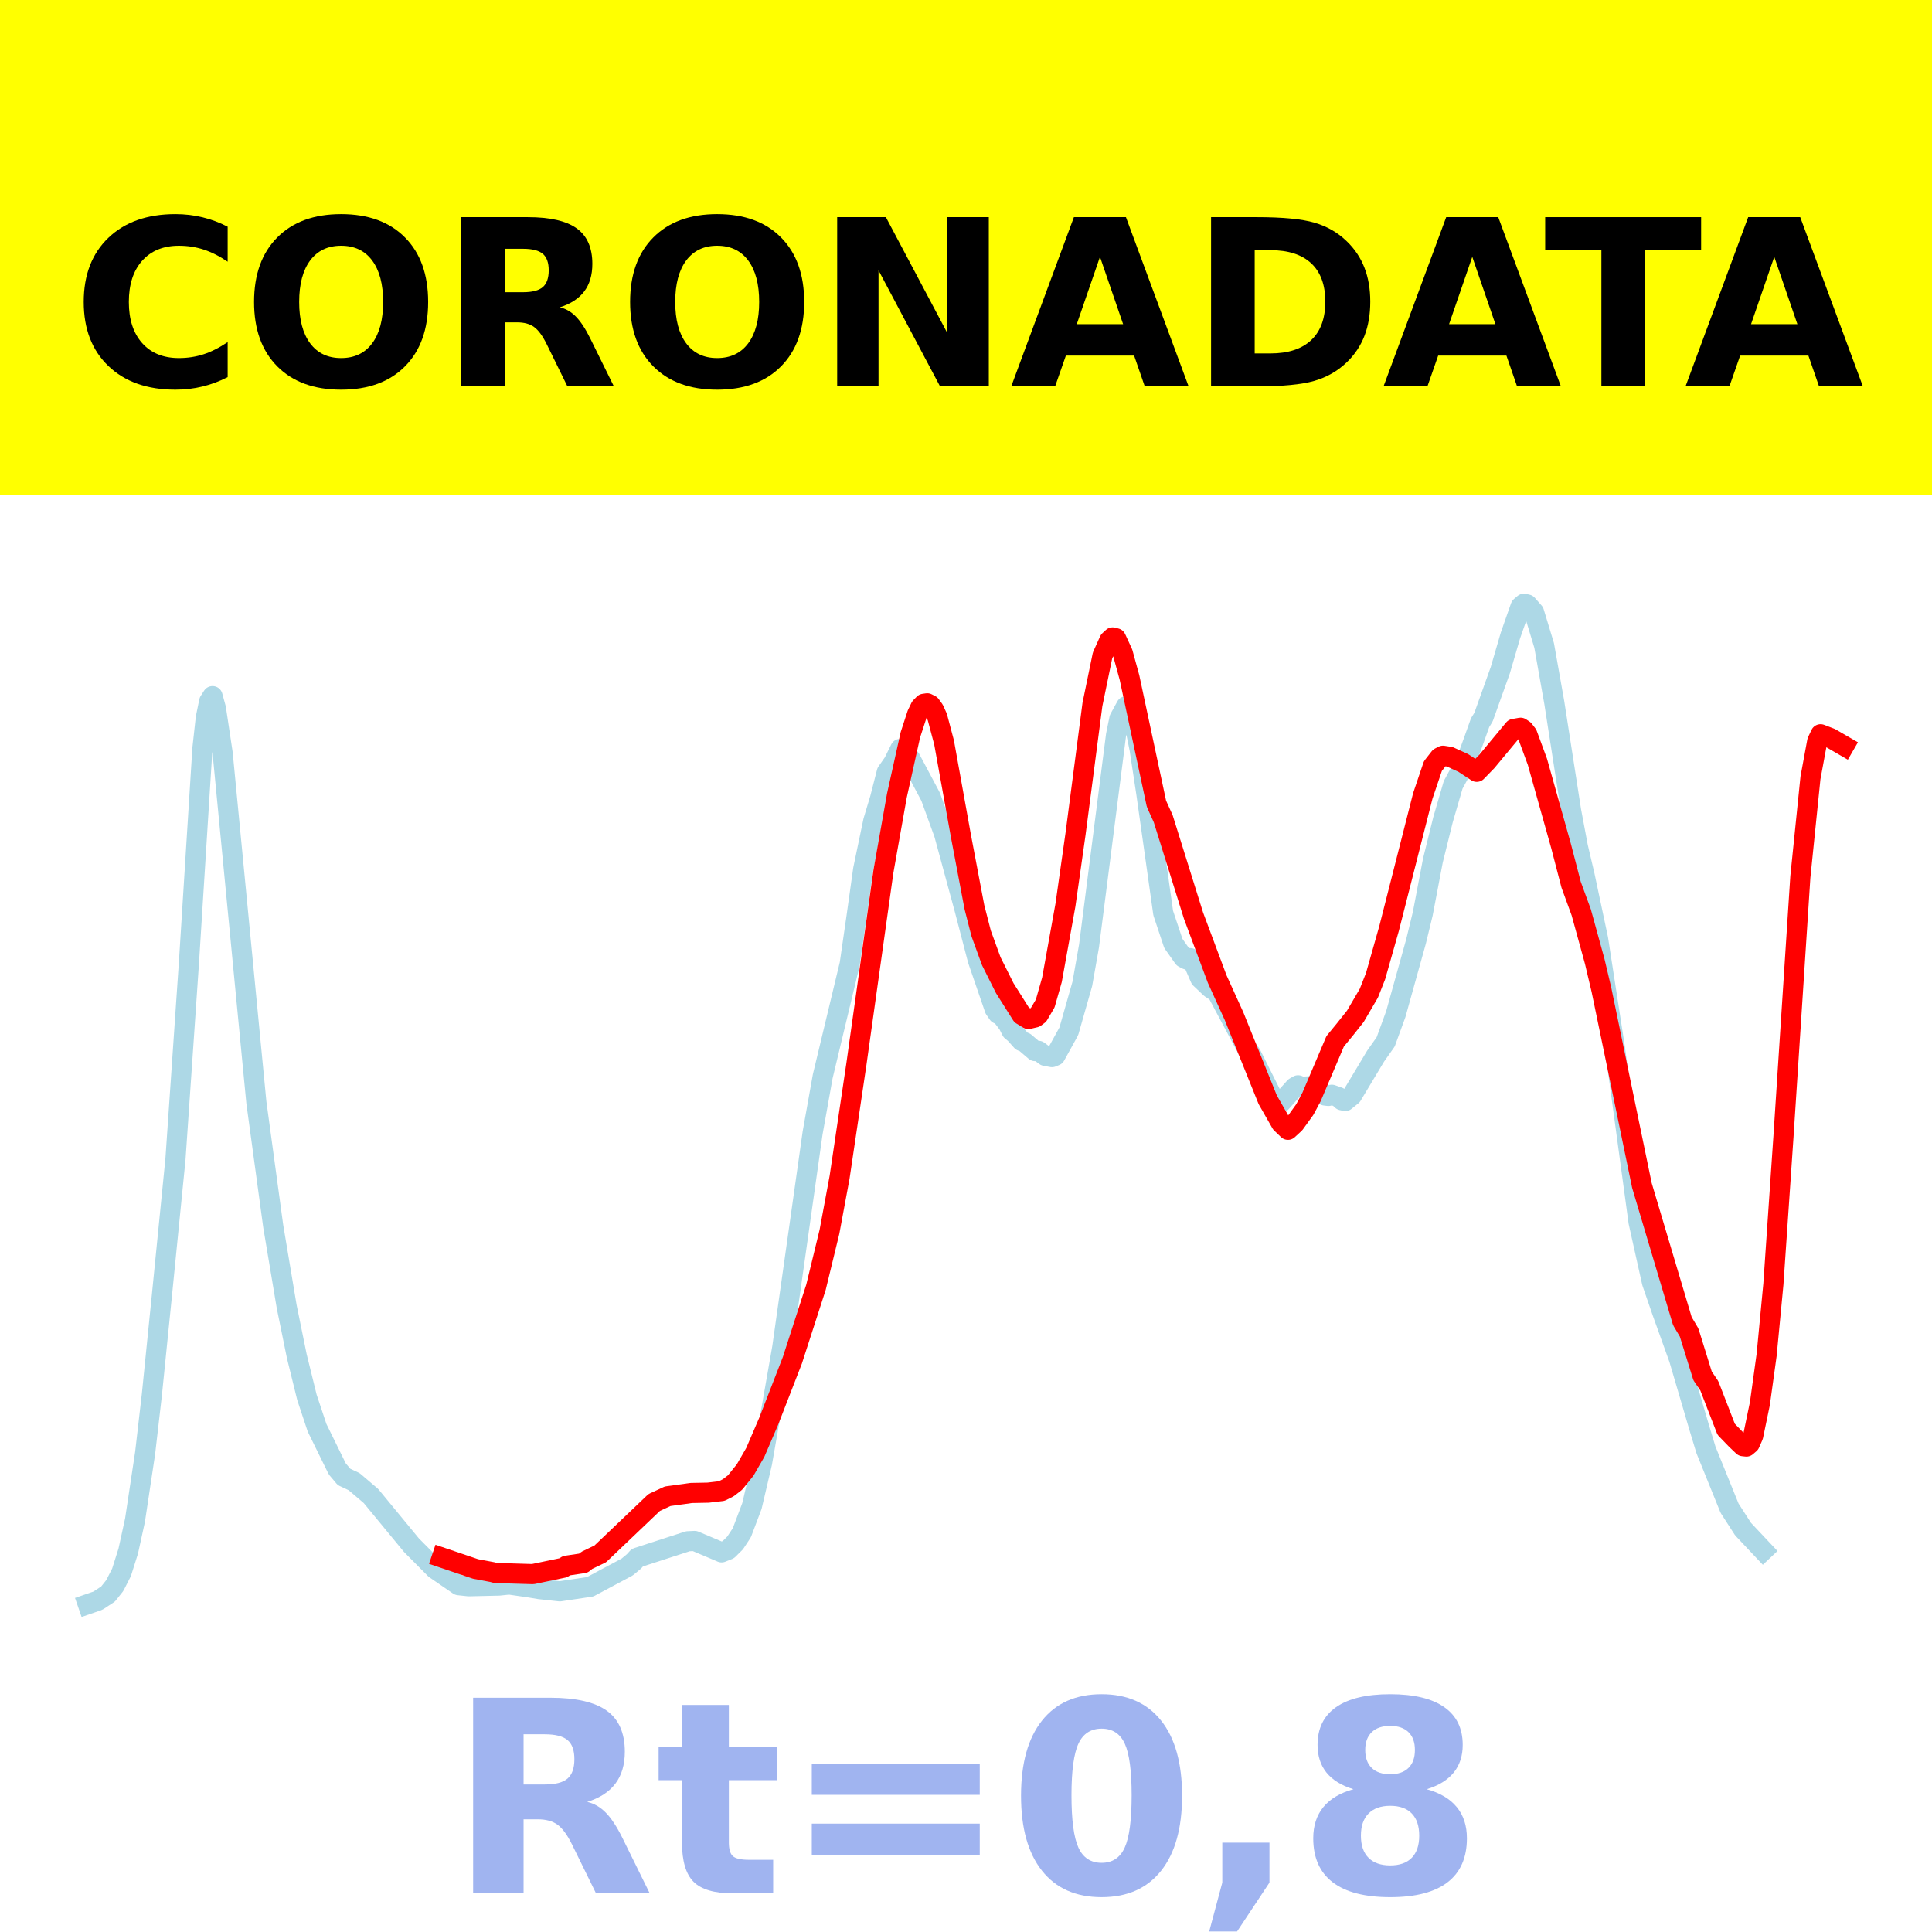 <?xml version="1.0" encoding="utf-8" standalone="no"?>
<!DOCTYPE svg PUBLIC "-//W3C//DTD SVG 1.1//EN"
  "http://www.w3.org/Graphics/SVG/1.1/DTD/svg11.dtd">
<!-- Created with matplotlib (https://matplotlib.org/) -->
<svg height="144pt" version="1.1" viewBox="0 0 144 144" width="144pt" xmlns="http://www.w3.org/2000/svg" xmlns:xlink="http://www.w3.org/1999/xlink">
 <defs>
  <style type="text/css">*{stroke-linecap:butt;stroke-linejoin:round;}</style>
 </defs>
 <g id="figure_1">
  <g id="patch_1">
   <path d="M 0 144 
L 144 144 
L 144 0 
L 0 0 
z
" style="fill:#ffffff;"/>
  </g>
  <g id="axes_1">
   <g id="patch_2">
    <path d="M 0 144 
L 144 144 
L 144 0 
L 0 0 
z
" style="fill:#ffffff;"/>
   </g>
   <g id="line2d_1">
    <path clip-path="url(#pb52938ac7f)" d="M 6.545 119.565 
L 7.299 119.304 
L 8.053 118.81 
L 8.556 118.177 
L 9.058 117.191 
L 9.561 115.6 
L 10.063 113.303 
L 10.817 108.3 
L 11.319 103.954 
L 12.073 96.491 
L 13.078 86.401 
L 14.083 71.75 
L 15.088 55.78 
L 15.34 53.498 
L 15.591 52.276 
L 15.842 51.885 
L 16.094 52.803 
L 16.596 56.142 
L 19.109 82.173 
L 20.365 91.395 
L 21.37 97.397 
L 22.124 101.093 
L 22.878 104.152 
L 23.631 106.416 
L 25.139 109.484 
L 25.642 110.081 
L 26.395 110.434 
L 27.652 111.506 
L 30.667 115.168 
L 32.426 116.941 
L 34.185 118.15 
L 34.938 118.23 
L 37.2 118.178 
L 37.954 118.099 
L 39.461 118.318 
L 40.215 118.444 
L 41.723 118.608 
L 43.984 118.271 
L 46.748 116.794 
L 47.25 116.378 
L 47.502 116.099 
L 51.271 114.876 
L 51.773 114.852 
L 53.783 115.703 
L 54.286 115.502 
L 54.788 115.005 
L 55.291 114.243 
L 56.045 112.248 
L 56.798 109.041 
L 58.306 100.429 
L 60.567 84.442 
L 61.321 80.226 
L 63.331 71.855 
L 63.834 68.378 
L 64.336 64.799 
L 65.09 61.19 
L 65.593 59.516 
L 66.095 57.554 
L 66.598 56.835 
L 67.1 55.819 
L 67.352 55.922 
L 67.854 56.548 
L 69.362 59.385 
L 70.367 62.152 
L 71.874 67.699 
L 72.879 71.549 
L 74.136 75.205 
L 74.387 75.569 
L 74.638 75.672 
L 75.141 76.336 
L 75.392 76.831 
L 75.643 77.034 
L 76.146 77.596 
L 76.397 77.698 
L 77.151 78.342 
L 77.402 78.323 
L 77.905 78.698 
L 78.407 78.791 
L 78.659 78.687 
L 79.664 76.864 
L 80.669 73.334 
L 81.171 70.497 
L 83.181 54.797 
L 83.433 53.561 
L 83.935 52.642 
L 84.186 52.838 
L 84.438 53.383 
L 84.94 55.841 
L 85.443 59.153 
L 86.699 68.057 
L 87.453 70.315 
L 88.207 71.385 
L 88.458 71.514 
L 88.709 71.413 
L 88.96 71.771 
L 89.463 72.927 
L 90.217 73.643 
L 90.719 73.973 
L 92.981 78.221 
L 93.232 78.541 
L 94.991 82.06 
L 95.242 82.203 
L 95.493 82.166 
L 96.498 81.038 
L 96.75 80.892 
L 97.001 81.006 
L 97.755 80.951 
L 98.257 81.326 
L 98.76 81.654 
L 99.011 81.685 
L 99.262 81.595 
L 99.765 81.77 
L 100.016 82.007 
L 100.267 82.062 
L 100.77 81.654 
L 102.529 78.72 
L 103.282 77.652 
L 104.036 75.582 
L 105.544 70.168 
L 106.046 68.099 
L 106.8 64.137 
L 107.554 61.097 
L 108.308 58.502 
L 109.313 56.645 
L 109.815 55.273 
L 110.318 53.863 
L 110.569 53.459 
L 111.826 49.945 
L 112.579 47.364 
L 113.333 45.213 
L 113.584 45 
L 113.836 45.054 
L 114.338 45.627 
L 115.092 48.11 
L 115.846 52.359 
L 117.102 60.434 
L 117.605 63.113 
L 118.107 65.247 
L 119.112 69.981 
L 120.369 78.124 
L 122.127 91.083 
L 123.132 95.593 
L 123.886 97.781 
L 125.143 101.278 
L 126.65 106.407 
L 127.153 108.066 
L 128.912 112.411 
L 129.917 113.969 
L 131.424 115.57 
L 131.424 115.57 
" style="fill:none;stroke:#add8e6;stroke-linecap:square;stroke-width:1.5;"/>
   </g>
   <g id="line2d_2">
    <path clip-path="url(#pb52938ac7f)" d="M 32.928 116.088 
L 35.441 116.94 
L 36.697 117.176 
L 36.949 117.242 
L 39.712 117.325 
L 41.974 116.854 
L 42.225 116.697 
L 43.481 116.509 
L 43.733 116.301 
L 44.738 115.819 
L 48.758 111.988 
L 49.763 111.522 
L 51.522 111.278 
L 52.778 111.254 
L 53.783 111.136 
L 54.286 110.886 
L 54.788 110.497 
L 55.542 109.562 
L 56.296 108.253 
L 57.301 105.915 
L 59.06 101.386 
L 60.819 95.944 
L 61.824 91.806 
L 62.578 87.748 
L 63.834 79.289 
L 65.844 64.961 
L 66.849 59.297 
L 67.854 54.772 
L 68.357 53.232 
L 68.608 52.713 
L 68.859 52.457 
L 69.11 52.42 
L 69.362 52.547 
L 69.613 52.891 
L 69.864 53.447 
L 70.367 55.341 
L 71.623 62.315 
L 72.628 67.616 
L 73.131 69.578 
L 73.884 71.644 
L 74.89 73.653 
L 76.146 75.646 
L 76.648 75.952 
L 77.151 75.834 
L 77.402 75.648 
L 77.905 74.791 
L 78.407 73.028 
L 79.412 67.456 
L 80.166 62.142 
L 81.422 52.515 
L 82.176 48.855 
L 82.679 47.742 
L 82.93 47.509 
L 83.181 47.574 
L 83.684 48.669 
L 84.186 50.502 
L 86.196 59.909 
L 86.699 61.022 
L 88.96 68.254 
L 90.719 72.966 
L 91.976 75.734 
L 94.488 81.967 
L 95.493 83.727 
L 95.996 84.208 
L 96.498 83.745 
L 97.252 82.7 
L 97.755 81.759 
L 99.514 77.617 
L 100.267 76.698 
L 101.021 75.748 
L 102.026 74.029 
L 102.529 72.752 
L 103.534 69.205 
L 106.046 59.327 
L 106.8 57.098 
L 107.303 56.457 
L 107.554 56.328 
L 108.057 56.407 
L 109.062 56.865 
L 110.067 57.527 
L 110.82 56.753 
L 112.831 54.331 
L 113.333 54.241 
L 113.584 54.407 
L 113.836 54.735 
L 114.589 56.779 
L 116.348 63.043 
L 117.102 65.94 
L 117.856 68.002 
L 118.861 71.655 
L 119.363 73.778 
L 122.379 88.358 
L 125.394 98.469 
L 125.896 99.316 
L 126.901 102.551 
L 127.404 103.294 
L 128.66 106.534 
L 129.414 107.313 
L 129.917 107.791 
L 130.168 107.818 
L 130.419 107.603 
L 130.67 107.034 
L 131.173 104.611 
L 131.675 100.987 
L 132.178 95.714 
L 132.932 84.676 
L 134.188 65.362 
L 134.942 57.974 
L 135.444 55.258 
L 135.696 54.726 
L 136.449 55.017 
L 137.455 55.6 
L 137.455 55.6 
" style="fill:none;stroke:#ff0000;stroke-linecap:square;stroke-width:1.5;"/>
   </g>
   <g id="patch_3">
    <path d="M 0 144 
L 0 0 
" style="fill:none;stroke:#ffffff;stroke-linecap:square;stroke-linejoin:miter;stroke-width:0.8;"/>
   </g>
   <g id="patch_4">
    <path d="M 144 144 
L 144 0 
" style="fill:none;stroke:#ffffff;stroke-linecap:square;stroke-linejoin:miter;stroke-width:0.8;"/>
   </g>
   <g id="patch_5">
    <path d="M 0 144 
L 144 144 
" style="fill:none;stroke:#ffffff;stroke-linecap:square;stroke-linejoin:miter;stroke-width:0.8;"/>
   </g>
   <g id="patch_6">
    <path d="M 0 0 
L 144 0 
" style="fill:none;stroke:#ffffff;stroke-linecap:square;stroke-linejoin:miter;stroke-width:0.8;"/>
   </g>
  </g>
  <g id="text_1">
   <g id="patch_7">
    <path d="M -64.848 36.368 
L 208.848 36.368 
L 208.848 -7.654 
L -64.848 -7.654 
z
" style="fill:#ffff00;stroke:#ffff00;stroke-linejoin:miter;"/>
   </g>
   <!--  -->
   <g transform="translate(72 9.45)scale(0.173 -0.173)"/>
   <!--            CORONADATA            -->
   <g transform="translate(-60.874 28.8)scale(0.173 -0.173)">
    <defs>
     <path id="DejaVuSans-Bold-32"/>
     <path d="M 67 4 
Q 61.812 1.312 56.203 -0.047 
Q 50.594 -1.422 44.484 -1.422 
Q 26.266 -1.422 15.625 8.766 
Q 4.984 18.953 4.984 36.375 
Q 4.984 53.859 15.625 64.031 
Q 26.266 74.219 44.484 74.219 
Q 50.594 74.219 56.203 72.844 
Q 61.812 71.484 67 68.797 
L 67 53.719 
Q 61.766 57.281 56.688 58.938 
Q 51.609 60.594 46 60.594 
Q 35.938 60.594 30.172 54.141 
Q 24.422 47.703 24.422 36.375 
Q 24.422 25.094 30.172 18.641 
Q 35.938 12.203 46 12.203 
Q 51.609 12.203 56.688 13.859 
Q 61.766 15.531 67 19.094 
z
" id="DejaVuSans-Bold-67"/>
     <path d="M 42.484 60.594 
Q 33.891 60.594 29.156 54.25 
Q 24.422 47.906 24.422 36.375 
Q 24.422 24.906 29.156 18.547 
Q 33.891 12.203 42.484 12.203 
Q 51.125 12.203 55.859 18.547 
Q 60.594 24.906 60.594 36.375 
Q 60.594 47.906 55.859 54.25 
Q 51.125 60.594 42.484 60.594 
z
M 42.484 74.219 
Q 60.062 74.219 70.016 64.156 
Q 79.984 54.109 79.984 36.375 
Q 79.984 18.703 70.016 8.641 
Q 60.062 -1.422 42.484 -1.422 
Q 24.953 -1.422 14.969 8.641 
Q 4.984 18.703 4.984 36.375 
Q 4.984 54.109 14.969 64.156 
Q 24.953 74.219 42.484 74.219 
z
" id="DejaVuSans-Bold-79"/>
     <path d="M 35.891 40.578 
Q 41.797 40.578 44.359 42.766 
Q 46.922 44.969 46.922 50 
Q 46.922 54.984 44.359 57.125 
Q 41.797 59.281 35.891 59.281 
L 27.984 59.281 
L 27.984 40.578 
z
M 27.984 27.594 
L 27.984 0 
L 9.188 0 
L 9.188 72.906 
L 37.891 72.906 
Q 52.297 72.906 59 68.062 
Q 65.719 63.234 65.719 52.781 
Q 65.719 45.562 62.219 40.922 
Q 58.734 36.281 51.703 34.078 
Q 55.562 33.203 58.609 30.094 
Q 61.672 27 64.797 20.703 
L 75 0 
L 54.984 0 
L 46.094 18.109 
Q 43.406 23.578 40.641 25.578 
Q 37.891 27.594 33.297 27.594 
z
" id="DejaVuSans-Bold-82"/>
     <path d="M 9.188 72.906 
L 30.172 72.906 
L 56.688 22.906 
L 56.688 72.906 
L 74.516 72.906 
L 74.516 0 
L 53.516 0 
L 27 50 
L 27 0 
L 9.188 0 
z
" id="DejaVuSans-Bold-78"/>
     <path d="M 53.422 13.281 
L 24.031 13.281 
L 19.391 0 
L 0.484 0 
L 27.484 72.906 
L 49.906 72.906 
L 76.906 0 
L 58.016 0 
z
M 28.719 26.812 
L 48.688 26.812 
L 38.719 55.812 
z
" id="DejaVuSans-Bold-65"/>
     <path d="M 27.984 58.688 
L 27.984 14.203 
L 34.719 14.203 
Q 46.234 14.203 52.312 19.922 
Q 58.406 25.641 58.406 36.531 
Q 58.406 47.359 52.344 53.016 
Q 46.297 58.688 34.719 58.688 
z
M 9.188 72.906 
L 29 72.906 
Q 45.609 72.906 53.734 70.531 
Q 61.859 68.172 67.672 62.5 
Q 72.797 57.562 75.281 51.109 
Q 77.781 44.672 77.781 36.531 
Q 77.781 28.266 75.281 21.797 
Q 72.797 15.328 67.672 10.406 
Q 61.812 4.734 53.609 2.359 
Q 45.406 0 29 0 
L 9.188 0 
z
" id="DejaVuSans-Bold-68"/>
     <path d="M 0.484 72.906 
L 67.672 72.906 
L 67.672 58.688 
L 43.5 58.688 
L 43.5 0 
L 24.703 0 
L 24.703 58.688 
L 0.484 58.688 
z
" id="DejaVuSans-Bold-84"/>
    </defs>
    <use xlink:href="#DejaVuSans-Bold-32"/>
    <use x="34.814" xlink:href="#DejaVuSans-Bold-32"/>
    <use x="69.629" xlink:href="#DejaVuSans-Bold-32"/>
    <use x="104.443" xlink:href="#DejaVuSans-Bold-32"/>
    <use x="139.258" xlink:href="#DejaVuSans-Bold-32"/>
    <use x="174.072" xlink:href="#DejaVuSans-Bold-32"/>
    <use x="208.887" xlink:href="#DejaVuSans-Bold-32"/>
    <use x="243.701" xlink:href="#DejaVuSans-Bold-32"/>
    <use x="278.516" xlink:href="#DejaVuSans-Bold-32"/>
    <use x="313.33" xlink:href="#DejaVuSans-Bold-32"/>
    <use x="348.145" xlink:href="#DejaVuSans-Bold-32"/>
    <use x="382.959" xlink:href="#DejaVuSans-Bold-67"/>
    <use x="456.348" xlink:href="#DejaVuSans-Bold-79"/>
    <use x="541.357" xlink:href="#DejaVuSans-Bold-82"/>
    <use x="618.359" xlink:href="#DejaVuSans-Bold-79"/>
    <use x="703.369" xlink:href="#DejaVuSans-Bold-78"/>
    <use x="787.061" xlink:href="#DejaVuSans-Bold-65"/>
    <use x="864.453" xlink:href="#DejaVuSans-Bold-68"/>
    <use x="947.461" xlink:href="#DejaVuSans-Bold-65"/>
    <use x="1017.104" xlink:href="#DejaVuSans-Bold-84"/>
    <use x="1077.566" xlink:href="#DejaVuSans-Bold-65"/>
    <use x="1154.959" xlink:href="#DejaVuSans-Bold-32"/>
    <use x="1189.773" xlink:href="#DejaVuSans-Bold-32"/>
    <use x="1224.588" xlink:href="#DejaVuSans-Bold-32"/>
    <use x="1259.402" xlink:href="#DejaVuSans-Bold-32"/>
    <use x="1294.217" xlink:href="#DejaVuSans-Bold-32"/>
    <use x="1329.031" xlink:href="#DejaVuSans-Bold-32"/>
    <use x="1363.846" xlink:href="#DejaVuSans-Bold-32"/>
    <use x="1398.66" xlink:href="#DejaVuSans-Bold-32"/>
    <use x="1433.475" xlink:href="#DejaVuSans-Bold-32"/>
    <use x="1468.289" xlink:href="#DejaVuSans-Bold-32"/>
    <use x="1503.104" xlink:href="#DejaVuSans-Bold-32"/>
   </g>
  </g>
  <g id="text_2">
   <!-- Rt=0,8 -->
   <g style="fill:#4169e1;opacity:0.5;" transform="translate(33.427 141.12)scale(0.2 -0.2)">
    <defs>
     <path d="M 27.484 70.219 
L 27.484 54.688 
L 45.516 54.688 
L 45.516 42.188 
L 27.484 42.188 
L 27.484 19 
Q 27.484 15.188 29 13.844 
Q 30.516 12.5 35.016 12.5 
L 44 12.5 
L 44 0 
L 29 0 
Q 18.656 0 14.328 4.312 
Q 10.016 8.641 10.016 19 
L 10.016 42.188 
L 1.312 42.188 
L 1.312 54.688 
L 10.016 54.688 
L 10.016 70.219 
z
" id="DejaVuSans-Bold-116"/>
     <path d="M 10.594 48.188 
L 73.188 48.188 
L 73.188 36.719 
L 10.594 36.719 
z
M 10.594 25.984 
L 73.188 25.984 
L 73.188 14.406 
L 10.594 14.406 
z
" id="DejaVuSans-Bold-61"/>
     <path d="M 46 36.531 
Q 46 50.203 43.438 55.781 
Q 40.875 61.375 34.812 61.375 
Q 28.766 61.375 26.172 55.781 
Q 23.578 50.203 23.578 36.531 
Q 23.578 22.703 26.172 17.031 
Q 28.766 11.375 34.812 11.375 
Q 40.828 11.375 43.406 17.031 
Q 46 22.703 46 36.531 
z
M 64.797 36.375 
Q 64.797 18.266 56.984 8.422 
Q 49.172 -1.422 34.812 -1.422 
Q 20.406 -1.422 12.594 8.422 
Q 4.781 18.266 4.781 36.375 
Q 4.781 54.547 12.594 64.375 
Q 20.406 74.219 34.812 74.219 
Q 49.172 74.219 56.984 64.375 
Q 64.797 54.547 64.797 36.375 
z
" id="DejaVuSans-Bold-48"/>
     <path d="M 10.203 18.891 
L 27.781 18.891 
L 27.781 4 
L 15.719 -14.203 
L 5.328 -14.203 
L 10.203 4 
z
" id="DejaVuSans-Bold-44"/>
     <path d="M 34.812 32.625 
Q 29.547 32.625 26.703 29.734 
Q 23.875 26.859 23.875 21.484 
Q 23.875 16.109 26.703 13.25 
Q 29.547 10.406 34.812 10.406 
Q 40.047 10.406 42.828 13.25 
Q 45.609 16.109 45.609 21.484 
Q 45.609 26.906 42.828 29.766 
Q 40.047 32.625 34.812 32.625 
z
M 21.094 38.812 
Q 14.453 40.828 11.078 44.969 
Q 7.719 49.125 7.719 55.328 
Q 7.719 64.547 14.594 69.375 
Q 21.484 74.219 34.812 74.219 
Q 48.047 74.219 54.922 69.406 
Q 61.812 64.594 61.812 55.328 
Q 61.812 49.125 58.422 44.969 
Q 55.031 40.828 48.391 38.812 
Q 55.812 36.766 59.594 32.156 
Q 63.375 27.547 63.375 20.516 
Q 63.375 9.672 56.172 4.125 
Q 48.969 -1.422 34.812 -1.422 
Q 20.609 -1.422 13.359 4.125 
Q 6.109 9.672 6.109 20.516 
Q 6.109 27.547 9.891 32.156 
Q 13.672 36.766 21.094 38.812 
z
M 25.484 53.422 
Q 25.484 49.078 27.906 46.734 
Q 30.328 44.391 34.812 44.391 
Q 39.203 44.391 41.594 46.734 
Q 44 49.078 44 53.422 
Q 44 57.766 41.594 60.078 
Q 39.203 62.406 34.812 62.406 
Q 30.328 62.406 27.906 60.062 
Q 25.484 57.719 25.484 53.422 
z
" id="DejaVuSans-Bold-56"/>
    </defs>
    <use xlink:href="#DejaVuSans-Bold-82"/>
    <use x="77.002" xlink:href="#DejaVuSans-Bold-116"/>
    <use x="124.805" xlink:href="#DejaVuSans-Bold-61"/>
    <use x="208.594" xlink:href="#DejaVuSans-Bold-48"/>
    <use x="278.174" xlink:href="#DejaVuSans-Bold-44"/>
    <use x="316.162" xlink:href="#DejaVuSans-Bold-56"/>
   </g>
  </g>
 </g>
 <defs>
  <clipPath id="pb52938ac7f">
   <rect height="144" width="144" x="0" y="0"/>
  </clipPath>
 </defs>
</svg>
